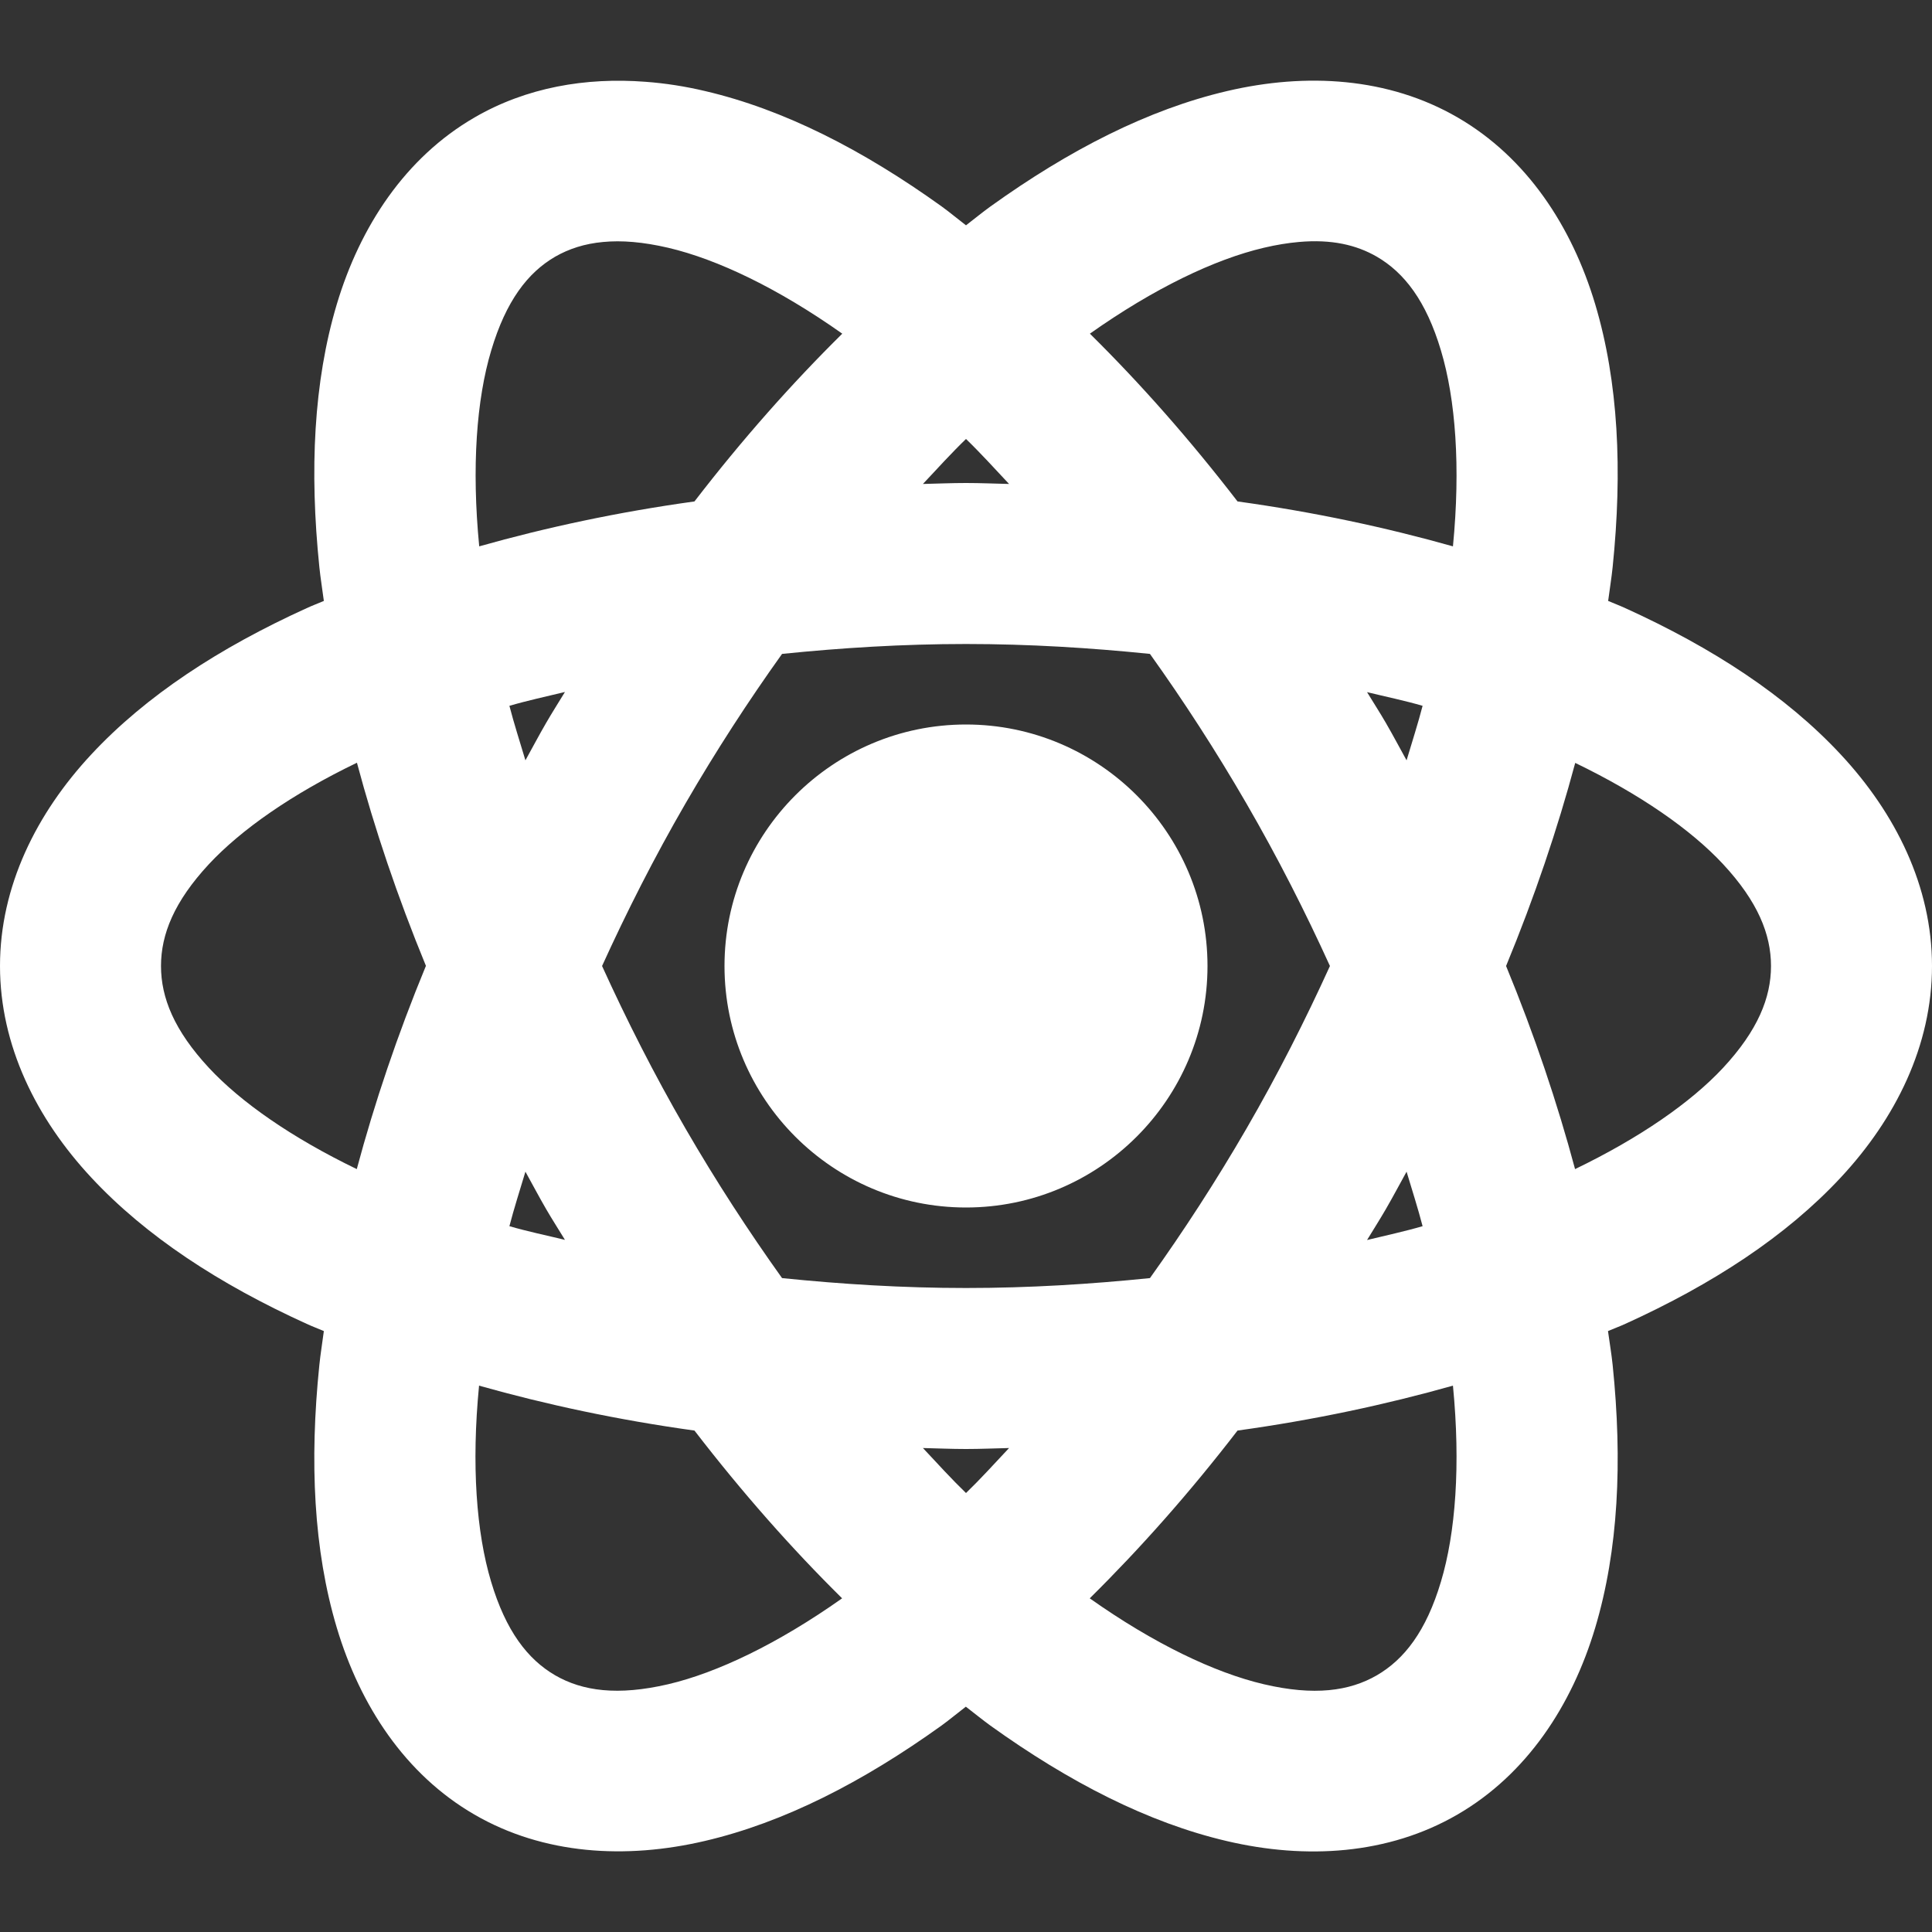 <svg xmlns="http://www.w3.org/2000/svg"  viewBox="0 0 24 24" width="24px" height="24px"><rect x="0" y="0" width="24" height="24" fill="#333333" stroke="none"/><path  fill="#ffff" d="M 8.018 1.016 C 7.276 0.959 6.54 1.085 5.895 1.459 C 5.034 1.958 4.473 2.814 4.184 3.779 C 3.895 4.745 3.844 5.845 3.967 7.043 C 3.981 7.181 4.005 7.325 4.023 7.465 C 3.953 7.495 3.878 7.523 3.809 7.555 C 2.726 8.047 1.813 8.642 1.133 9.373 C 0.452 10.104 0 11.012 0 12 C 0 12.988 0.452 13.896 1.133 14.627 C 1.813 15.358 2.726 15.953 3.809 16.445 C 3.878 16.477 3.953 16.505 4.023 16.535 C 4.005 16.675 3.981 16.819 3.967 16.957 C 3.844 18.155 3.895 19.255 4.184 20.221 C 4.473 21.186 5.032 22.042 5.893 22.541 C 6.753 23.04 7.775 23.099 8.756 22.869 C 9.737 22.64 10.717 22.138 11.695 21.436 C 11.796 21.363 11.897 21.278 11.998 21.201 C 12.1 21.279 12.201 21.362 12.303 21.436 C 13.281 22.138 14.261 22.642 15.242 22.871 C 16.223 23.101 17.245 23.04 18.105 22.541 C 18.966 22.042 19.527 21.186 19.816 20.221 C 20.105 19.255 20.156 18.155 20.033 16.957 C 20.019 16.819 19.994 16.676 19.975 16.535 C 20.046 16.504 20.122 16.477 20.191 16.445 C 21.274 15.953 22.187 15.358 22.867 14.627 C 23.548 13.896 24 12.988 24 12 C 24 11.012 23.548 10.104 22.867 9.373 C 22.187 8.642 21.274 8.047 20.191 7.555 C 20.122 7.523 20.047 7.495 19.977 7.465 C 19.995 7.325 20.019 7.181 20.033 7.043 C 20.156 5.845 20.105 4.745 19.816 3.779 C 19.527 2.814 18.968 1.958 18.107 1.459 C 17.247 0.96 16.225 0.901 15.244 1.131 C 14.263 1.36 13.283 1.862 12.305 2.564 C 12.203 2.637 12.101 2.722 12 2.799 C 11.899 2.722 11.798 2.637 11.697 2.564 C 10.719 1.862 9.739 1.36 8.758 1.131 C 8.513 1.073 8.265 1.034 8.018 1.016 z M 7.492 3.006 C 7.722 2.984 7.987 3.005 8.301 3.078 C 8.911 3.221 9.665 3.581 10.463 4.145 C 9.835 4.765 9.219 5.46 8.627 6.229 C 7.681 6.36 6.789 6.551 5.953 6.787 C 5.857 5.801 5.92 4.96 6.102 4.354 C 6.286 3.737 6.556 3.387 6.896 3.189 C 7.067 3.091 7.262 3.027 7.492 3.006 z M 16.135 3.006 C 16.538 2.97 16.848 3.041 17.104 3.189 C 17.444 3.387 17.716 3.737 17.9 4.354 C 18.082 4.96 18.145 5.801 18.049 6.787 C 17.213 6.551 16.319 6.36 15.373 6.229 C 14.781 5.46 14.167 4.765 13.539 4.145 C 14.337 3.581 15.09 3.221 15.699 3.078 C 15.856 3.041 16 3.018 16.135 3.006 z M 12 5.453 C 12.179 5.626 12.357 5.822 12.535 6.012 C 12.356 6.008 12.181 6 12 6 C 11.819 6 11.644 6.008 11.465 6.012 C 11.643 5.822 11.821 5.626 12 5.453 z M 12 8 C 12.788 8 13.549 8.048 14.285 8.123 C 14.701 8.705 15.104 9.326 15.484 9.982 C 15.875 10.657 16.217 11.332 16.521 12 C 16.217 12.668 15.875 13.345 15.484 14.02 C 15.104 14.676 14.701 15.295 14.285 15.877 C 13.549 15.952 12.788 16 12 16 C 11.212 16 10.451 15.952 9.715 15.877 C 9.299 15.295 8.896 14.676 8.516 14.02 C 8.125 13.345 7.783 12.668 7.479 12 C 7.783 11.332 8.125 10.655 8.516 9.98 C 8.896 9.324 9.299 8.705 9.715 8.123 C 10.451 8.048 11.212 8 12 8 z M 7.018 8.596 C 6.94 8.724 6.861 8.848 6.785 8.979 C 6.695 9.134 6.613 9.29 6.527 9.445 C 6.459 9.218 6.385 8.988 6.328 8.768 C 6.546 8.704 6.787 8.652 7.018 8.596 z M 16.982 8.598 C 17.212 8.654 17.454 8.704 17.672 8.768 C 17.615 8.988 17.541 9.218 17.473 9.445 C 17.387 9.29 17.305 9.134 17.215 8.979 C 17.139 8.848 17.06 8.726 16.982 8.598 z M 12 9 C 10.346 9 9 10.346 9 12 C 9 13.654 10.346 15 12 15 C 13.654 15 15 13.654 15 12 C 15 10.346 13.654 9 12 9 z M 4.434 9.475 C 4.653 10.295 4.937 11.138 5.291 11.998 C 4.936 12.858 4.652 13.702 4.432 14.523 C 3.627 14.134 2.994 13.694 2.596 13.266 C 2.163 12.8 2 12.393 2 12 C 2 11.607 2.163 11.2 2.596 10.734 C 2.995 10.306 3.627 9.864 4.434 9.475 z M 19.568 9.477 C 20.373 9.866 21.006 10.306 21.404 10.734 C 21.837 11.2 22 11.607 22 12 C 22 12.393 21.837 12.8 21.404 13.266 C 21.005 13.694 20.372 14.134 19.566 14.523 C 19.346 13.703 19.063 12.859 18.709 12 C 19.064 11.14 19.348 10.297 19.568 9.477 z M 6.527 14.555 C 6.613 14.71 6.695 14.866 6.785 15.021 C 6.861 15.152 6.941 15.275 7.018 15.402 C 6.788 15.346 6.546 15.296 6.328 15.232 C 6.385 15.012 6.459 14.782 6.527 14.555 z M 17.473 14.555 C 17.541 14.782 17.615 15.012 17.672 15.232 C 17.454 15.296 17.213 15.348 16.982 15.404 C 17.06 15.276 17.139 15.152 17.215 15.021 C 17.305 14.866 17.387 14.71 17.473 14.555 z M 5.951 17.213 C 6.787 17.449 7.681 17.64 8.627 17.771 C 9.219 18.54 9.833 19.235 10.461 19.855 C 9.663 20.419 8.91 20.779 8.301 20.922 C 7.674 21.068 7.237 21.008 6.896 20.811 C 6.556 20.613 6.284 20.263 6.1 19.646 C 5.918 19.04 5.855 18.199 5.951 17.213 z M 18.049 17.213 C 18.145 18.199 18.082 19.042 17.9 19.648 C 17.716 20.265 17.444 20.613 17.104 20.811 C 16.763 21.008 16.326 21.069 15.699 20.922 C 15.089 20.779 14.335 20.419 13.537 19.855 C 14.165 19.235 14.781 18.54 15.373 17.771 C 16.319 17.64 17.213 17.449 18.049 17.213 z M 11.465 17.988 C 11.644 17.992 11.819 18 12 18 C 12.181 18 12.356 17.992 12.535 17.988 C 12.357 18.178 12.179 18.374 12 18.547 C 11.821 18.374 11.643 18.178 11.465 17.988 z"/></svg>